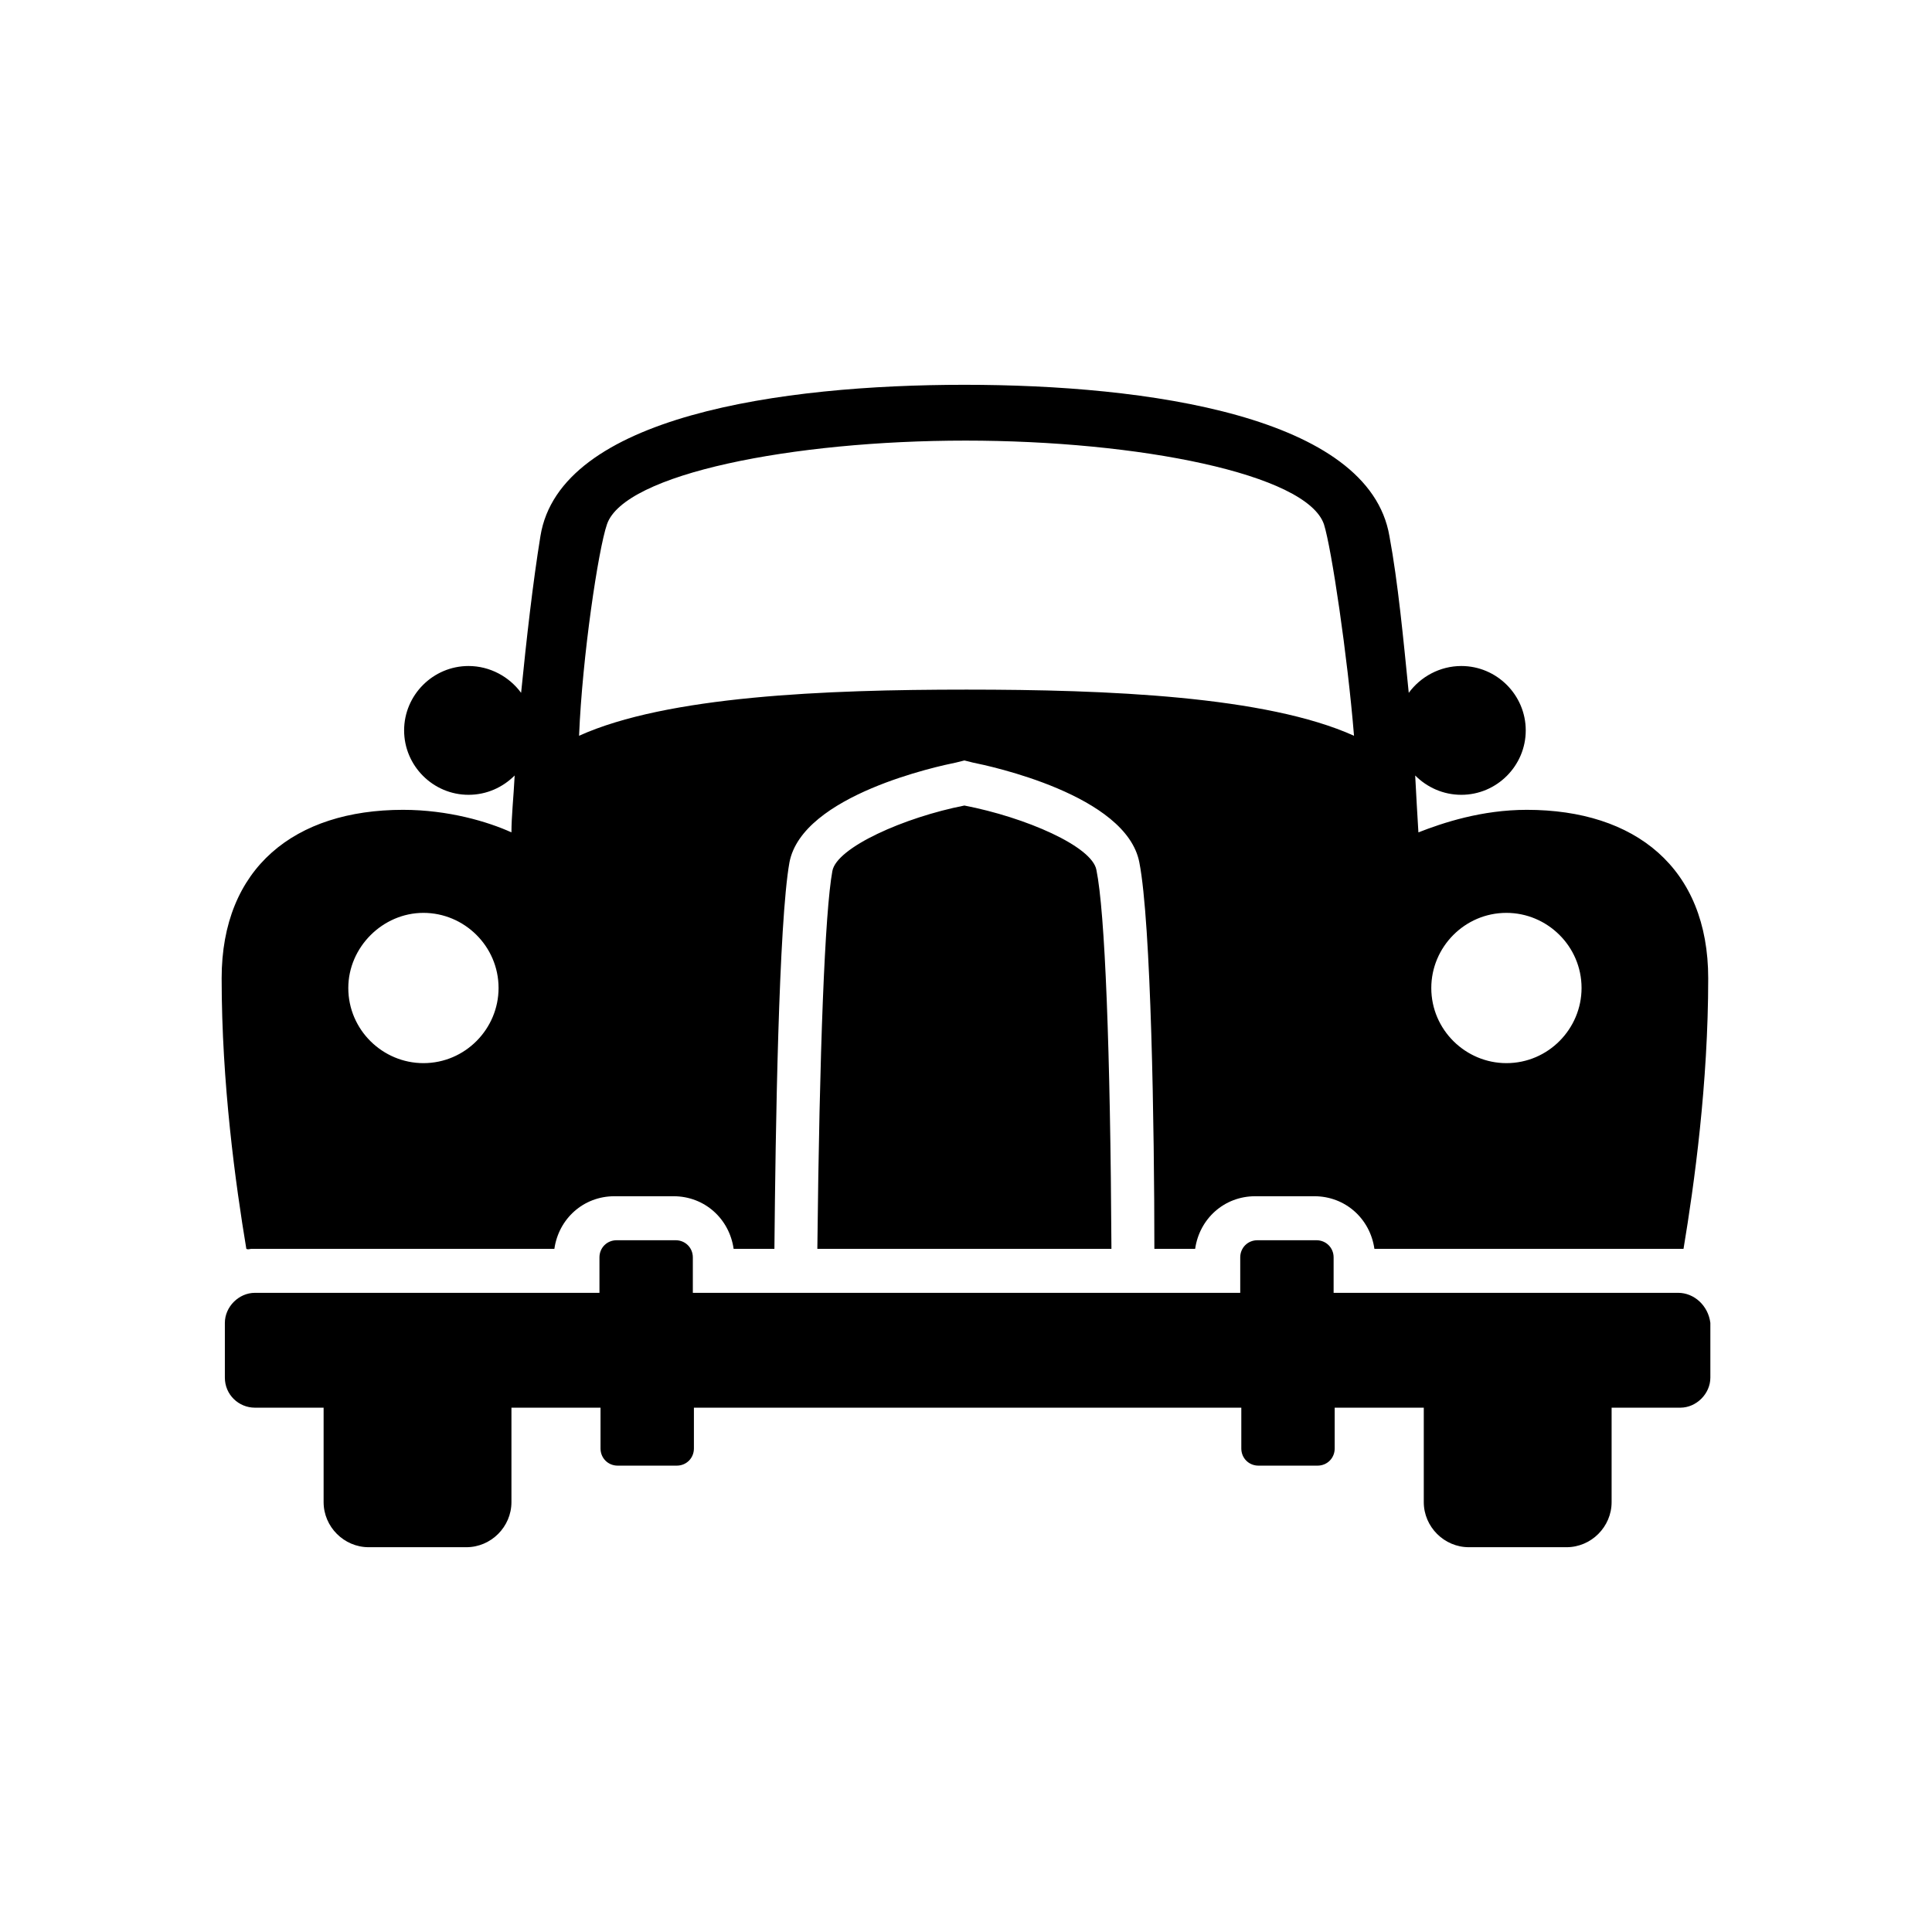 <?xml version="1.0" encoding="UTF-8" ?><svg width="180px" height="180px" viewBox="0 0 180 180" xmlns="http://www.w3.org/2000/svg"><path fill="rgb(0, 0, 0)" d="M945,199.8h-32.1l0-3.3c0-0.9-0.7-1.6-1.6-1.6h-5.5c-0.9,0-1.6,0.7-1.6,1.6v3.3h-51v-3.3c0-0.9-0.7-1.6-1.6-1.6h-5.5
			c-0.9,0-1.6,0.7-1.6,1.6l0,3.3h-32.1c-1.5,0-2.8,1.3-2.8,2.8v5.1c0,1.6,1.3,2.8,2.8,2.8h6.4v8.8c0,2.3,1.9,4.2,4.2,4.2h9.1
			c2.3,0,4.2-1.9,4.2-4.2l0-8.8l8.3,0v3.8c0,0.9,0.7,1.6,1.6,1.6h5.5c0.9,0,1.6-0.7,1.6-1.6v-3.8h51v3.8c0,0.9,0.7,1.6,1.6,1.6
			l5.5,0c0.9,0,1.6-0.7,1.6-1.6v-3.8h8.3v8.8c0,2.3,1.9,4.2,4.2,4.2h9.1c2.3,0,4.2-1.9,4.2-4.2l0-8.8l6.4,0c1.5,0,2.8-1.3,2.8-2.8
			v-5.1C947.8,201,946.5,199.8,945,199.8z M812.1,195.7h28.2c0.4-2.8,2.7-4.9,5.6-4.9h5.5c2.9,0,5.2,2.1,5.6,4.9l3.8,0l0,0
			c0.1-11,0.4-30.4,1.4-36c1.2-6.3,14-9,15.5-9.3l0.8-0.2l0.8,0.2c1.5,0.3,14.3,3,15.5,9.3c1.1,5.6,1.4,24.9,1.4,36v0l3.8,0
			c0.4-2.8,2.7-4.9,5.6-4.9h5.5c2.9,0,5.2,2.1,5.6,4.9H945c0.2,0,0.4,0,0.5,0c1-6,2.3-15.4,2.3-25.2c0-10.3-6.8-15.7-16.9-15.7
			c-4.2,0-7.8,1.2-10.1,2.1c-0.1-1.6-0.2-3.4-0.3-5.3c1.1,1.1,2.6,1.8,4.3,1.8c3.3,0,6-2.7,6-6c0-3.3-2.7-6-6-6c-2,0-3.8,1-4.9,2.5
			c-0.5-5-1-10.3-1.8-14.6c-1.9-11.2-22.6-14.1-39.6-14.1c-17,0-37.7,2.9-39.5,14.1c-0.7,4.3-1.3,9.6-1.8,14.6
			c-1.1-1.5-2.9-2.5-4.9-2.5c-3.3,0-6,2.7-6,6c0,3.3,2.7,6,6,6c1.7,0,3.2-0.7,4.3-1.8c-0.1,2-0.3,3.8-0.3,5.3
			c-2.2-1-5.9-2.1-10.1-2.1c-10.1,0-16.9,5.4-16.9,15.7c0,9.8,1.3,19.2,2.3,25.2C811.8,195.8,811.9,195.7,812.1,195.7z M929,164.4
			c3.8,0,7,3.1,7,7c0,3.8-3.1,7-7,7c-3.8,0-7-3.1-7-7C922,167.6,925.1,164.4,929,164.4z M845.2,128.2c1.6-4.7,17.3-7.8,33.4-7.8
			c16.1,0,31.8,3.1,33.4,7.8c0.7,2.2,2.2,12.3,2.8,19.7c-8.2-3.7-23-4.3-36.1-4.3c-13.2,0-27.9,0.6-36.1,4.3
			C842.9,140.5,844.4,130.5,845.2,128.2z M828.1,164.4c3.8,0,7,3.1,7,7c0,3.8-3.1,7-7,7c-3.8,0-7-3.1-7-7
			C821.1,167.6,824.3,164.4,828.1,164.4z M878.5,154.4c-5.6,1.1-11.9,3.9-12.3,6.1c-0.7,3.8-1.2,16.7-1.4,35.2h27.4
			c-0.1-18.6-0.6-31.4-1.4-35.3C890.4,158.2,884.2,155.5,878.5,154.4z" transform="translate(-788.65,-79.35)"></path></svg>